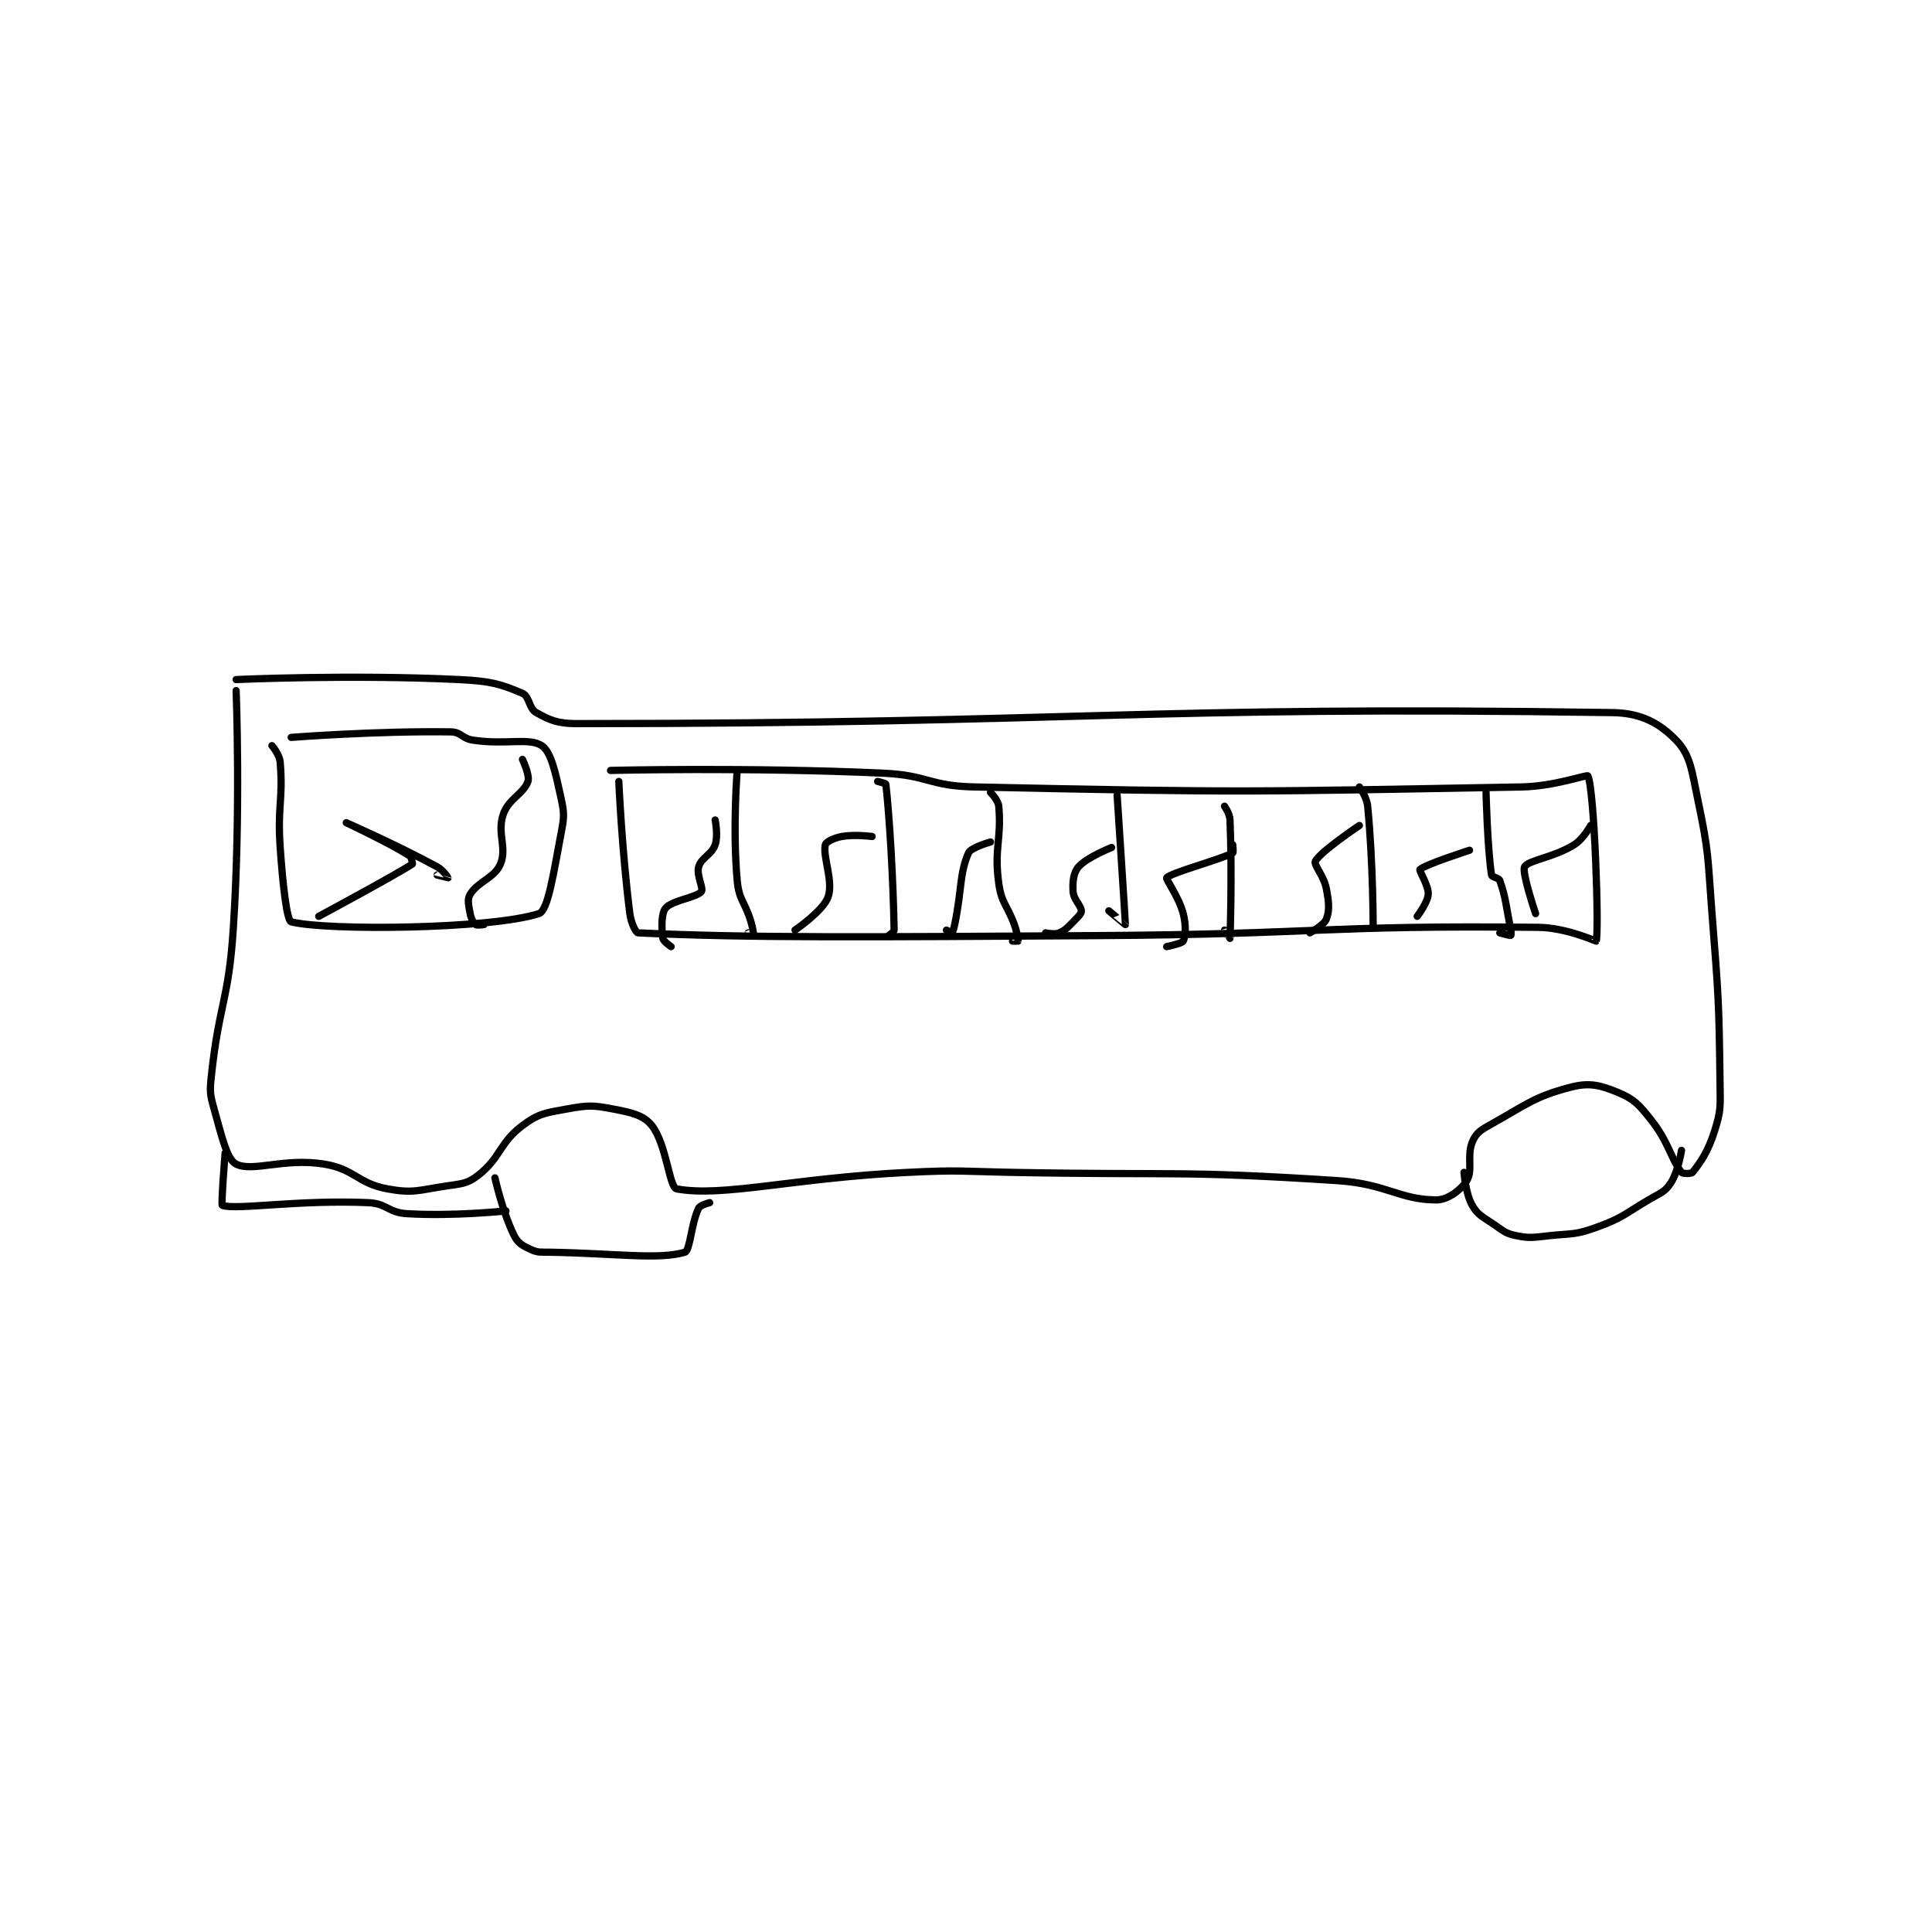 <?xml version="1.0" encoding="utf-8"?>
<!DOCTYPE svg PUBLIC "-//W3C//DTD SVG 1.1//EN" "http://www.w3.org/Graphics/SVG/1.1/DTD/svg11.dtd">
<svg viewBox="0 0 800 800" preserveAspectRatio="xMinYMin meet" xmlns="http://www.w3.org/2000/svg" version="1.1">
<g fill="none" stroke="black" stroke-linecap="round" stroke-linejoin="round" stroke-width="2.631">
<g transform="translate(87.52,281.394) scale(1.14) translate(-18,-147.133)">
<path id="0" d="M27 147.133 C27 147.133 68.51 145.235 108 147.133 C119.33 147.678 122.954 148.685 131 152.133 C133.56 153.231 133.335 157.668 136 159.133 C141.179 161.982 143.772 163.133 151 163.133 C332.189 163.133 355.107 156.548 527 159.133 C537.585 159.292 544.253 163.201 550 169.133 C555.296 174.6 555.682 180.076 558 191.133 C562.019 210.303 561.446 211.119 563 231.133 C565.434 262.468 565.611 263.045 566 294.133 C566.105 302.505 566.34 303.647 564 311.133 C561.677 318.567 558.822 322.606 556 326.133 C555.578 326.661 552.433 326.681 552 326.133 C548.208 321.33 547.343 315.131 541 307.133 C536.535 301.503 534.817 299.54 529 297.133 C522.574 294.474 518.627 293.441 512 295.133 C498.507 298.578 495.578 301.59 482 309.133 C478.645 310.997 477.173 312.201 476 315.133 C473.933 320.301 476.323 325.381 474 329.133 C471.895 332.534 467.095 336.133 463 336.133 C449.599 336.133 444.9 330.296 427 329.133 C368.963 325.365 367.988 327.268 309 326.133 C290.013 325.768 289.906 325.204 271 326.133 C229.061 328.196 203.872 335.217 187 332.133 C184.313 331.642 183.312 315.831 178 309.133 C174.986 305.333 170.728 304.435 164 303.133 C156.456 301.673 154.713 301.731 147 303.133 C139.246 304.543 136.824 304.765 131 309.133 C122.619 315.419 123.117 320.756 115 327.133 C110.922 330.337 108.934 330.234 103 331.133 C93.044 332.642 91.217 333.809 82 332.133 C71.093 330.15 70.112 324.952 59 323.133 C44.47 320.756 33.018 326.142 27 323.133 C23.615 321.441 21.774 312.995 19 303.133 C17.469 297.69 17.393 296.86 18 291.133 C20.801 264.725 24.271 264.03 26 237.133 C28.73 194.67 27 151.133 27 151.133 "/>
<path id="1" d="M40 171.133 C40 171.133 42.774 174.351 43 177.133 C44.12 190.949 41.948 192.873 43 208.133 C43.926 221.561 45.415 234.729 47 235.133 C59.984 238.448 119.689 237.786 137 232.133 C140.324 231.048 142.295 217.335 145 203.133 C146.152 197.085 146.275 195.96 145 190.133 C142.987 180.931 141.427 173.382 138 171.133 C133.368 168.094 124.894 170.935 113 169.133 C109.026 168.531 108.721 166.19 105 166.133 C78.191 165.727 47 168.133 47 168.133 "/>
<path id="2" d="M163 180.133 C163 180.133 213.064 178.909 262 181.133 C278.417 181.88 278.64 185.781 295 186.133 C393.335 188.253 395.881 187.893 494 186.133 C505.869 185.92 517.71 181.532 518 182.133 C520.354 187.015 522.131 238.678 521 242.133 C520.964 242.243 510.195 237.246 500 237.133 C422.542 236.277 419.982 239.644 340 240.133 C256.532 240.644 213.802 241.053 173 239.133 C172.187 239.095 170.439 235.581 170 232.133 C167.116 209.475 166 184.133 166 184.133 "/>
<path id="3" d="M209 180.133 C209 180.133 207.288 201.302 209 220.133 C209.661 227.409 211.747 227.623 214 235.133 C214.724 237.546 215.021 240.05 215 240.133 C214.998 240.142 213 239.133 213 239.133 "/>
<path id="4" d="M260 184.133 C260 184.133 262.966 184.825 263 185.133 C264.372 197.481 265.665 219.732 266 238.133 C266.012 238.814 264 240.133 264 240.133 "/>
<path id="5" d="M301 188.133 C301 188.133 303.795 190.878 304 193.133 C305.089 205.11 302.243 208.25 304 221.133 C305.055 228.872 307.335 229.138 310 237.133 C310.79 239.502 311.075 241.761 311 242.133 C310.994 242.164 309 242.133 309 242.133 "/>
<path id="6" d="M347 189.133 C347 189.133 350.041 235.566 350 236.133 C349.996 236.189 344 231.133 344 231.133 "/>
<path id="7" d="M386 193.133 C386 193.133 387.902 195.774 388 198.133 C388.832 218.088 388.008 240.982 388 241.133 C388 241.143 386 238.133 386 238.133 "/>
<path id="8" d="M435 186.133 C435 186.133 437.668 189.748 438 193.133 C440.011 213.644 440 237.133 440 237.133 "/>
<path id="9" d="M481 188.133 C481 188.133 481.504 208.56 483 218.133 C483.122 218.913 485.647 219.126 486 220.133 C488.242 226.539 488.235 229.309 490 238.133 C490.188 239.072 490.034 240.125 490 240.133 C489.747 240.197 486 239.133 486 239.133 "/>
<path id="10" d="M57 233.133 C57 233.133 85.312 217.925 91 214.133 C91.122 214.052 90.764 211.611 90 211.133 C81.897 206.069 67 199.133 67 199.133 C67 199.133 84.762 206.897 100 215.133 C102.254 216.352 104 219.123 104 219.133 C104 219.136 100 218.133 100 218.133 "/>
<path id="11" d="M131 176.133 C131 176.133 133.756 181.972 133 184.133 C131.43 188.619 125.888 190.469 124 196.133 C121.692 203.056 125.477 208.148 123 214.133 C120.908 219.189 114.873 220.433 112 225.133 C110.865 226.99 111.447 229.094 112 232.133 C112.344 234.028 113.17 235.469 114 236.133 C114.479 236.517 117 236.133 117 236.133 C117 236.133 115 236.133 115 236.133 "/>
<path id="12" d="M201 198.133 C201 198.133 202.144 203.892 201 207.133 C199.714 210.777 195.988 211.776 195 215.133 C194.119 218.127 196.866 223.05 196 224.133 C194.268 226.299 185.304 227.335 183 230.133 C181.369 232.114 181.489 237.555 182 241.133 C182.161 242.263 185 244.133 185 244.133 "/>
<path id="13" d="M258 204.133 C258 204.133 251.786 203.289 247 204.133 C244.159 204.635 241.231 206.117 241 207.133 C240.007 211.504 244.046 220.367 242 226.133 C240.216 231.161 230 238.133 230 238.133 "/>
<path id="14" d="M301 206.133 C301 206.133 293.88 208.101 293 210.133 C289.678 217.798 290.659 223.283 288 236.133 C287.685 237.658 287.191 239.006 287 239.133 C286.915 239.19 285 238.133 285 238.133 "/>
<path id="15" d="M345 208.133 C345 208.133 336.057 211.64 333 215.133 C331.122 217.279 330.773 220.506 331 224.133 C331.184 227.071 333.784 228.973 334 231.133 C334.083 231.962 333.199 232.934 332 234.133 C329.362 236.771 328.68 237.915 326 239.133 C324.38 239.869 321 239.133 321 239.133 "/>
<path id="16" d="M389 207.133 C389 207.133 389.274 209.996 389 210.133 C383.797 212.735 366.506 217.293 365 219.133 C364.575 219.653 369.381 225.928 371 232.133 C372.111 236.394 371.866 240.401 371 242.133 C370.567 243 365 244.133 365 244.133 "/>
<path id="17" d="M435 200.133 C435 200.133 420.842 209.603 419 213.133 C418.317 214.442 422.08 218.305 423 223.133 C423.94 228.068 424.216 230.89 423 234.133 C422.199 236.271 417 239.133 417 239.133 "/>
<path id="18" d="M475 209.133 C475 209.133 458.639 214.385 457 216.133 C456.575 216.586 460.188 221.93 460 225.133 C459.824 228.123 456 233.133 456 233.133 "/>
<path id="19" d="M519 200.133 C519 200.133 516.378 205.022 513 207.133 C505.512 211.813 496.355 212.713 495 215.133 C493.894 217.109 499 232.133 499 232.133 "/>
<path id="20" d="M473 326.133 C473 326.133 473.53 333.867 476 338.133 C478.091 341.746 479.79 342.239 484 345.133 C487.533 347.562 488.204 348.374 492 349.133 C497.176 350.169 498.154 349.738 504 349.133 C512.434 348.261 513.378 348.886 521 346.133 C530.531 342.692 530.892 341.531 540 336.133 C544.222 333.631 545.829 333.39 548 330.133 C550.81 325.919 552 318.133 552 318.133 "/>
<path id="21" d="M121 328.133 C121 328.133 123.806 340.746 128 349.133 C129.369 351.872 131.067 352.779 134 354.133 C136.635 355.349 137.527 355.071 141 355.133 C165.247 355.566 180.509 357.945 190 355.133 C191.887 354.574 192.347 344.44 195 339.133 C195.574 337.986 199 337.133 199 337.133 "/>
<path id="22" d="M23 319.133 C23 319.133 21.463 337.947 22 338.133 C27.068 339.888 49.721 336.001 75 337.133 C81.769 337.436 82.231 340.727 89 341.133 C106.083 342.158 125 340.133 125 340.133 "/>
</g>
</g>
</svg>
